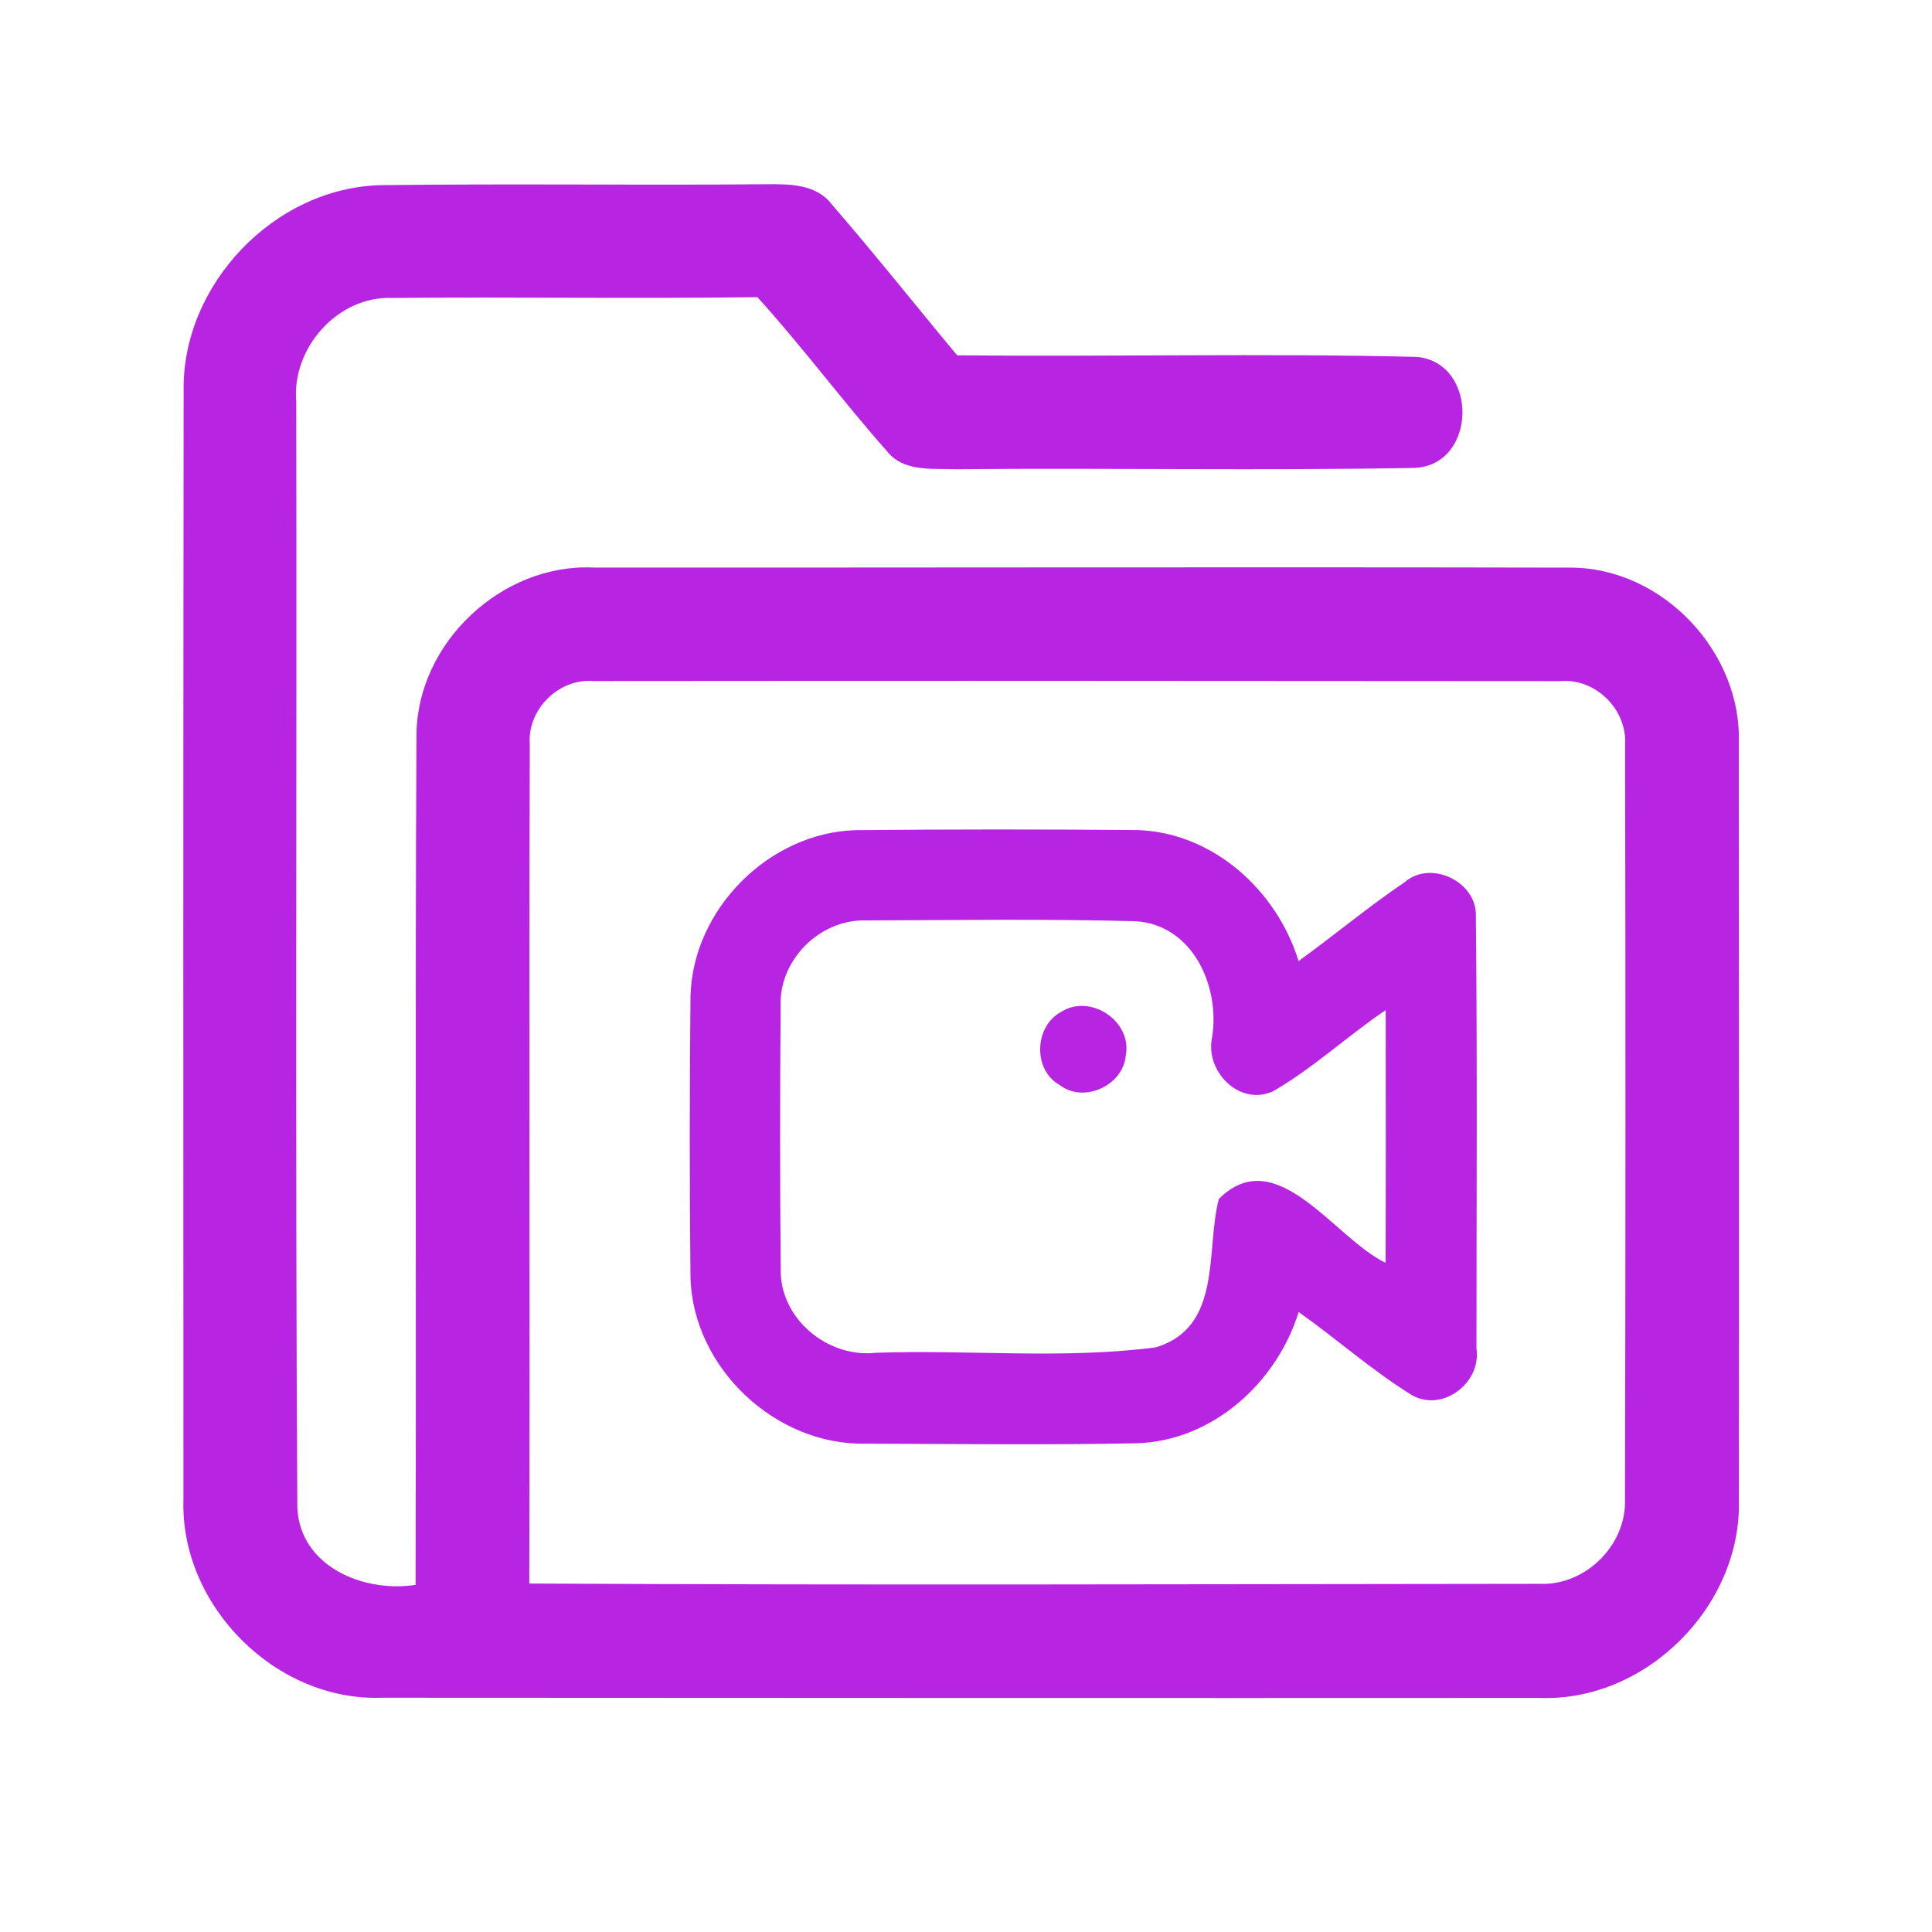 <?xml version="1.0" encoding="UTF-8" ?>
<!DOCTYPE svg PUBLIC "-//W3C//DTD SVG 1.1//EN" "http://www.w3.org/Graphics/SVG/1.1/DTD/svg11.dtd">
<svg width="192pt" height="192pt" viewBox="0 0 192 192" version="1.1" xmlns="http://www.w3.org/2000/svg">
<g id="#b725e3ff">
<path fill="#b725e3" opacity="1.00" d=" M 18.25 38.93 C 18.03 28.30 27.29 18.60 37.93 18.40 C 50.63 18.24 63.34 18.42 76.04 18.31 C 78.37 18.29 81.10 18.25 82.66 20.31 C 86.92 25.22 90.96 30.32 95.12 35.31 C 110.36 35.47 125.62 35.09 140.84 35.47 C 146.94 36.09 146.80 46.17 140.63 46.50 C 125.42 46.78 110.18 46.49 94.96 46.63 C 92.64 46.54 89.80 46.92 88.16 44.86 C 83.74 39.86 79.76 34.48 75.27 29.53 C 63.17 29.70 51.08 29.50 38.98 29.61 C 33.54 29.40 28.97 34.61 29.44 39.94 C 29.51 76.57 29.33 113.21 29.55 149.83 C 29.81 155.69 36.17 158.31 41.30 157.50 C 41.38 129.31 41.24 101.12 41.39 72.93 C 41.51 63.85 49.88 56.00 58.94 56.40 C 91.31 56.42 123.69 56.34 156.07 56.41 C 165.22 56.41 173.15 64.82 172.80 73.93 C 172.82 98.98 172.84 124.02 172.81 149.07 C 173.09 159.60 163.61 169.11 153.06 168.74 C 114.69 168.76 76.31 168.74 37.94 168.72 C 27.41 169.10 17.92 159.59 18.23 149.07 C 18.21 112.36 18.21 75.64 18.25 38.93 M 52.65 73.96 C 52.56 101.76 52.68 129.57 52.60 157.37 C 86.06 157.54 119.52 157.43 152.98 157.40 C 157.55 157.61 161.65 153.56 161.49 148.99 C 161.55 124.00 161.55 99.00 161.50 74.01 C 161.72 70.51 158.55 67.37 155.04 67.69 C 123.02 67.66 90.99 67.65 58.96 67.68 C 55.52 67.41 52.39 70.50 52.65 73.96 Z" />
<path fill="#b725e3" opacity="1.00" d=" M 68.62 99.01 C 68.83 90.39 76.39 82.76 85.02 82.50 C 94.34 82.41 103.66 82.41 112.98 82.49 C 120.53 82.70 126.89 88.48 129.05 95.51 C 132.61 92.94 135.98 90.11 139.61 87.66 C 142.22 85.40 146.83 87.66 146.67 91.09 C 146.82 105.40 146.73 119.71 146.73 134.02 C 147.24 137.40 143.37 140.40 140.30 138.64 C 136.34 136.19 132.85 133.07 129.06 130.39 C 126.88 137.41 120.51 143.20 112.97 143.43 C 103.99 143.61 95.00 143.50 86.02 143.47 C 77.07 143.66 68.88 135.95 68.62 126.98 C 68.52 117.66 68.53 108.33 68.62 99.01 M 77.58 99.99 C 77.51 108.66 77.50 117.34 77.59 126.01 C 77.41 130.96 82.18 134.96 87.00 134.44 C 96.27 134.11 105.67 135.10 114.85 133.90 C 121.53 131.90 119.79 124.23 121.13 119.15 C 126.86 113.42 132.59 123.05 137.70 125.50 C 137.73 117.13 137.72 108.75 137.71 100.38 C 133.90 102.96 130.50 106.15 126.50 108.46 C 123.15 109.96 119.72 106.45 120.46 103.06 C 121.27 98.00 118.51 91.89 112.84 91.55 C 103.90 91.31 94.95 91.44 86.01 91.47 C 81.46 91.36 77.39 95.42 77.58 99.99 Z" />
<path fill="#b725e3" opacity="1.00" d=" M 105.44 100.57 C 108.34 98.70 112.53 101.47 111.88 104.88 C 111.63 107.88 107.70 109.69 105.30 107.82 C 102.63 106.32 102.78 102.01 105.44 100.57 Z" />
</g>
</svg>
